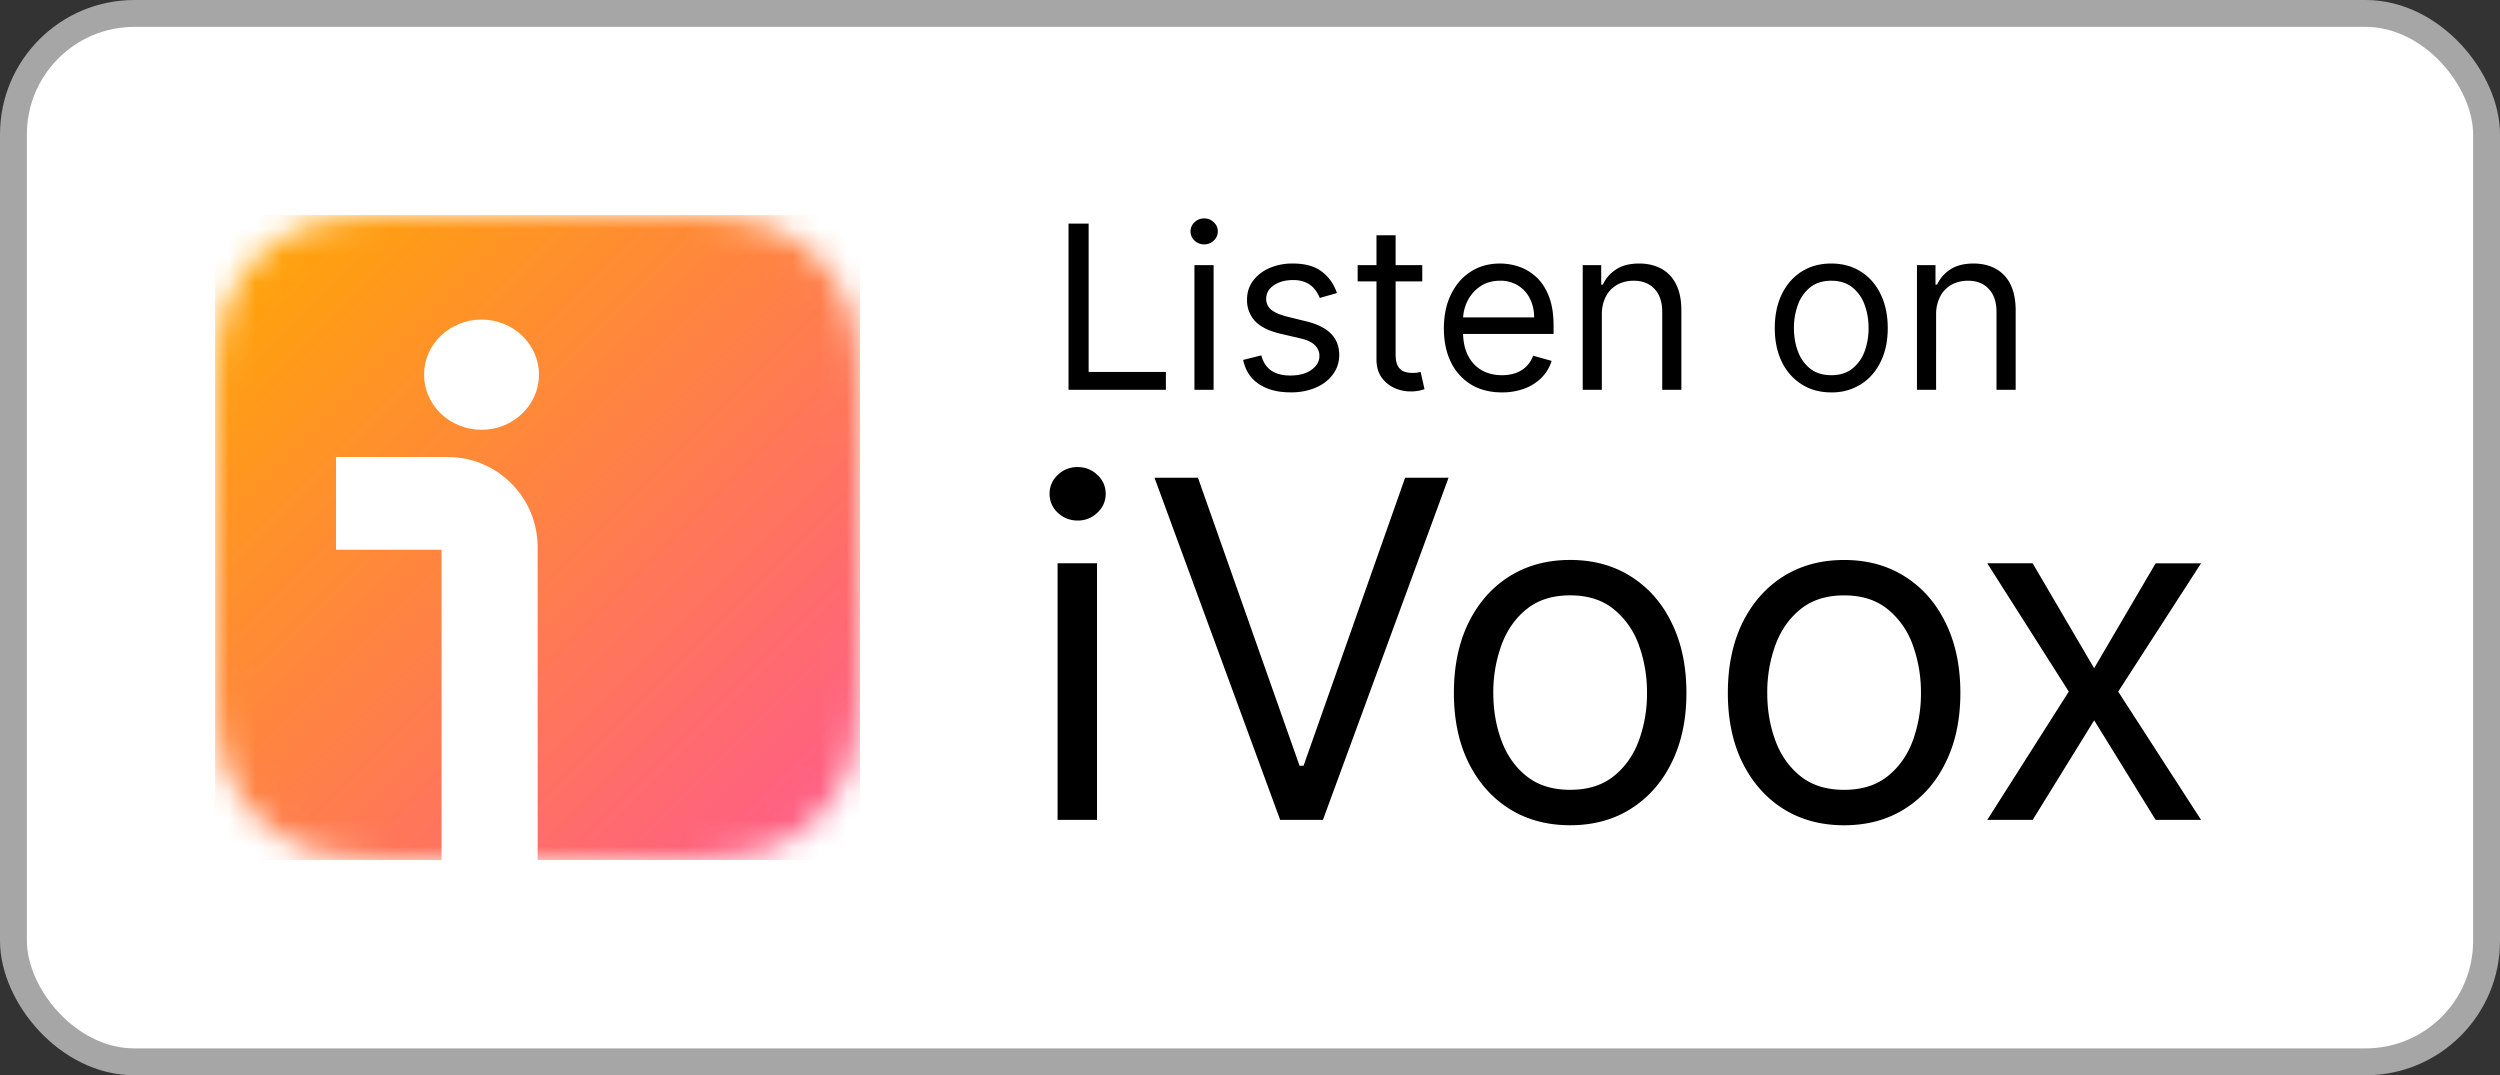 <svg xmlns="http://www.w3.org/2000/svg" width="93" height="40" fill="none" viewBox="0 0 93 40">
  <rect x="0" y="0" width="93" height="40" fill="#333333" stroke="none"/>
  <rect width="92" height="39" x=".5" y=".5" fill="#fff" rx="4.5"/>
  <rect width="92" height="39" x=".5" y=".5" stroke="#A6A6A6" rx="4.5"/>
  <g clip-path="url(#a)">
    <g clip-path="url(#b)">
      <mask id="c" width="24" height="24" x="8" y="8" maskUnits="userSpaceOnUse" style="mask-type:luminance">
        <path fill="#fff" d="M16.368 8h7.264c2.41 0 3.613 0 4.911.41a5.098 5.098 0 0 1 3.047 3.046c.41 1.298.41 2.502.41 4.912v7.263c0 2.41 0 3.613-.41 4.911a5.098 5.098 0 0 1-3.047 3.047c-1.297.41-2.502.41-4.911.41h-7.264c-2.41 0-3.613 0-4.911-.41a5.098 5.098 0 0 1-3.047-3.047C8 27.245 8 26.042 8 23.632v-7.264c0-2.41 0-3.613.41-4.911a5.095 5.095 0 0 1 3.049-3.048C12.758 8 13.961 8 16.371 8"/>
      </mask>
      <g mask="url(#c)">
        <path fill="url(#d)" d="M32 8H8v24h24V8Z"/>
        <path fill="#fff" d="M12.5 17v3.45h3.925V32H20V20.35C20 18.5 18.5 17 16.65 17H12.5Zm5.413-1.012c1.18 0 2.137-.918 2.137-2.05 0-1.133-.957-2.05-2.137-2.05-1.181 0-2.138.918-2.138 2.05 0 1.132.957 2.05 2.138 2.05Z"/>
      </g>
    </g>
  </g>
  <path fill="#000" d="M39.749 14.5V8.318h.748v5.518h2.874v.664h-3.622Zm4.684 0V9.864h.713V14.5h-.713Zm.362-5.41a.506.506 0 0 1-.359-.141.456.456 0 0 1-.148-.341c0-.133.05-.247.148-.341.1-.095.22-.142.36-.142.138 0 .257.047.356.142.1.094.15.208.15.341 0 .133-.05.246-.15.341a.496.496 0 0 1-.357.142Zm4.94 1.812-.64.181c-.04-.107-.1-.21-.179-.31a.865.865 0 0 0-.313-.254 1.14 1.14 0 0 0-.51-.1c-.284 0-.52.065-.71.196-.187.129-.28.293-.28.492a.51.51 0 0 0 .192.42c.13.102.33.188.604.256l.688.17c.415.1.724.254.927.461.203.206.305.47.305.794 0 .266-.077.503-.23.713-.15.209-.362.374-.633.495a2.33 2.33 0 0 1-.948.18c-.473 0-.864-.102-1.174-.307-.31-.205-.506-.505-.589-.9l.676-.169c.065.25.186.437.365.562.182.124.418.187.71.187.332 0 .595-.07.79-.211.198-.143.296-.314.296-.514a.54.54 0 0 0-.169-.404c-.112-.11-.285-.193-.519-.248l-.773-.18c-.424-.101-.736-.257-.935-.469a1.133 1.133 0 0 1-.296-.8c0-.261.073-.493.22-.694a1.5 1.5 0 0 1 .607-.474 2.13 2.13 0 0 1 .875-.172c.46 0 .82.1 1.081.302.264.201.45.467.561.797Zm3.173-1.038v.603h-2.403v-.603h2.403Zm-1.703-1.111h.712v4.419c0 .201.03.352.088.453.06.098.137.165.23.199a.92.92 0 0 0 .298.048c.079 0 .143-.004.194-.012l.12-.024.145.64a1.491 1.491 0 0 1-.531.085c-.201 0-.399-.044-.592-.13a1.177 1.177 0 0 1-.477-.396c-.125-.177-.187-.4-.187-.67V8.753Zm4.668 5.844c-.447 0-.832-.099-1.156-.296a1.99 1.99 0 0 1-.745-.833c-.174-.358-.26-.775-.26-1.25s.086-.893.26-1.256c.175-.364.418-.648.73-.85.314-.206.68-.309 1.099-.309.241 0 .48.04.715.121.236.08.45.211.643.392.193.18.347.417.462.713.115.296.172.66.172 1.092v.302h-3.574v-.616h2.85a1.52 1.52 0 0 0-.157-.7 1.183 1.183 0 0 0-.441-.486 1.234 1.234 0 0 0-.67-.178c-.284 0-.53.07-.737.212a1.39 1.39 0 0 0-.474.543c-.11.223-.166.463-.166.718v.41c0 .35.06.648.181.891.123.242.293.426.51.553.218.124.47.187.758.187.187 0 .356-.027.507-.079.153-.054.285-.135.396-.241.11-.109.196-.244.256-.405l.689.193a1.526 1.526 0 0 1-.366.616 1.78 1.78 0 0 1-.634.41 2.35 2.35 0 0 1-.848.146Zm3.716-2.886V14.5h-.712V9.864h.688v.724h.06a1.33 1.33 0 0 1 .495-.567c.222-.145.507-.218.858-.218.313 0 .588.065.823.193.236.127.42.32.55.58.13.258.196.584.196.978V14.5h-.712v-2.898c0-.364-.095-.648-.284-.85-.19-.206-.449-.309-.779-.309-.227 0-.43.05-.61.148a1.058 1.058 0 0 0-.42.432 1.43 1.43 0 0 0-.153.688Zm8.534 2.886c-.419 0-.786-.1-1.102-.3a2.018 2.018 0 0 1-.736-.835c-.175-.358-.263-.777-.263-1.256 0-.483.088-.905.263-1.265.177-.36.422-.64.736-.839.316-.2.683-.299 1.102-.299.418 0 .785.1 1.099.3.316.198.561.478.736.838.177.36.266.782.266 1.265 0 .479-.089.898-.266 1.256-.175.358-.42.636-.736.836a2.01 2.01 0 0 1-1.1.299Zm0-.64c.318 0 .58-.082.785-.245a1.44 1.44 0 0 0 .456-.643 2.47 2.47 0 0 0 .147-.863c0-.31-.049-.599-.147-.866a1.46 1.46 0 0 0-.456-.65c-.206-.164-.467-.247-.785-.247s-.58.083-.785.248a1.46 1.46 0 0 0-.456.649 2.487 2.487 0 0 0-.148.866c0 .31.05.598.148.863.099.266.25.48.456.643.205.163.467.245.785.245Zm3.9-2.246V14.5h-.712V9.864H72v.724h.06c.11-.235.274-.424.496-.567.221-.145.507-.218.857-.218.314 0 .589.065.824.193a1.3 1.3 0 0 1 .55.58c.13.258.196.584.196.978V14.5h-.713v-2.898c0-.364-.094-.648-.284-.85-.189-.206-.448-.309-.778-.309-.228 0-.43.05-.61.148a1.059 1.059 0 0 0-.42.432 1.43 1.43 0 0 0-.154.688ZM39.342 30.5v-9.546h1.467V30.5h-1.467Zm.746-11.136c-.286 0-.532-.098-.74-.292a.939.939 0 0 1-.304-.703.94.94 0 0 1 .305-.702 1.04 1.04 0 0 1 .74-.292c.285 0 .53.097.732.292a.93.93 0 0 1 .311.702.93.93 0 0 1-.31.703 1.021 1.021 0 0 1-.734.292Zm4.476-1.591 3.779 10.713h.149l3.778-10.713h1.616L49.213 30.5h-1.591l-4.674-12.727h1.616ZM58.41 30.699c-.862 0-1.618-.205-2.269-.615-.646-.41-1.151-.984-1.516-1.722-.36-.737-.54-1.599-.54-2.585 0-.994.18-1.862.54-2.604.365-.741.87-1.317 1.516-1.727.65-.41 1.407-.616 2.269-.616.861 0 1.615.205 2.262.616.65.41 1.156.985 1.516 1.727.365.742.547 1.61.547 2.604 0 .986-.182 1.848-.547 2.585-.36.738-.866 1.312-1.516 1.722-.647.41-1.4.615-2.262.615Zm0-1.318c.654 0 1.193-.167 1.615-.503.423-.336.736-.777.939-1.324a5.063 5.063 0 0 0 .304-1.777 5.12 5.12 0 0 0-.304-1.784 3.006 3.006 0 0 0-.939-1.336c-.422-.34-.96-.51-1.615-.51s-1.194.17-1.616.51c-.423.34-.736.785-.938 1.336a5.12 5.12 0 0 0-.305 1.784c0 .638.102 1.23.305 1.777.203.547.515.988.938 1.324.422.336.961.503 1.616.503ZM68.6 30.7c-.861 0-1.617-.205-2.268-.615-.646-.41-1.151-.984-1.516-1.722-.36-.737-.54-1.599-.54-2.585 0-.994.18-1.862.54-2.604.364-.741.87-1.317 1.516-1.727.65-.41 1.407-.616 2.269-.616.861 0 1.615.205 2.262.616.65.41 1.156.985 1.516 1.727.364.742.547 1.61.547 2.604 0 .986-.183 1.848-.547 2.585-.36.738-.866 1.312-1.516 1.722-.647.41-1.4.615-2.263.615Zm0-1.318c.655 0 1.194-.167 1.616-.503.423-.336.736-.777.939-1.324a5.063 5.063 0 0 0 .304-1.777 5.12 5.12 0 0 0-.304-1.784 3.006 3.006 0 0 0-.939-1.336c-.422-.34-.96-.51-1.615-.51s-1.194.17-1.616.51c-.423.34-.736.785-.939 1.336a5.12 5.12 0 0 0-.304 1.784c0 .638.101 1.23.304 1.777.203.547.516.988.939 1.324.422.336.96.503 1.615.503Zm7.015-8.427 2.287 3.903 2.287-3.902h1.69l-3.082 4.772L81.88 30.5h-1.69l-2.287-3.704-2.287 3.704h-1.69l3.033-4.773-3.033-4.773h1.69Z"/>
  <defs>
    <clipPath id="a">
      <path fill="#fff" d="M8 8h24v24H8z"/>
    </clipPath>
    <clipPath id="b">
      <path fill="#fff" d="M8 8h24v24H8z"/>
    </clipPath>
    <linearGradient id="d" x1="8" x2="32" y1="8" y2="32" gradientUnits="userSpaceOnUse">
      <stop stop-color="#FFA800"/>
      <stop offset="1" stop-color="#FF598E"/>
    </linearGradient>
  </defs>
</svg>

